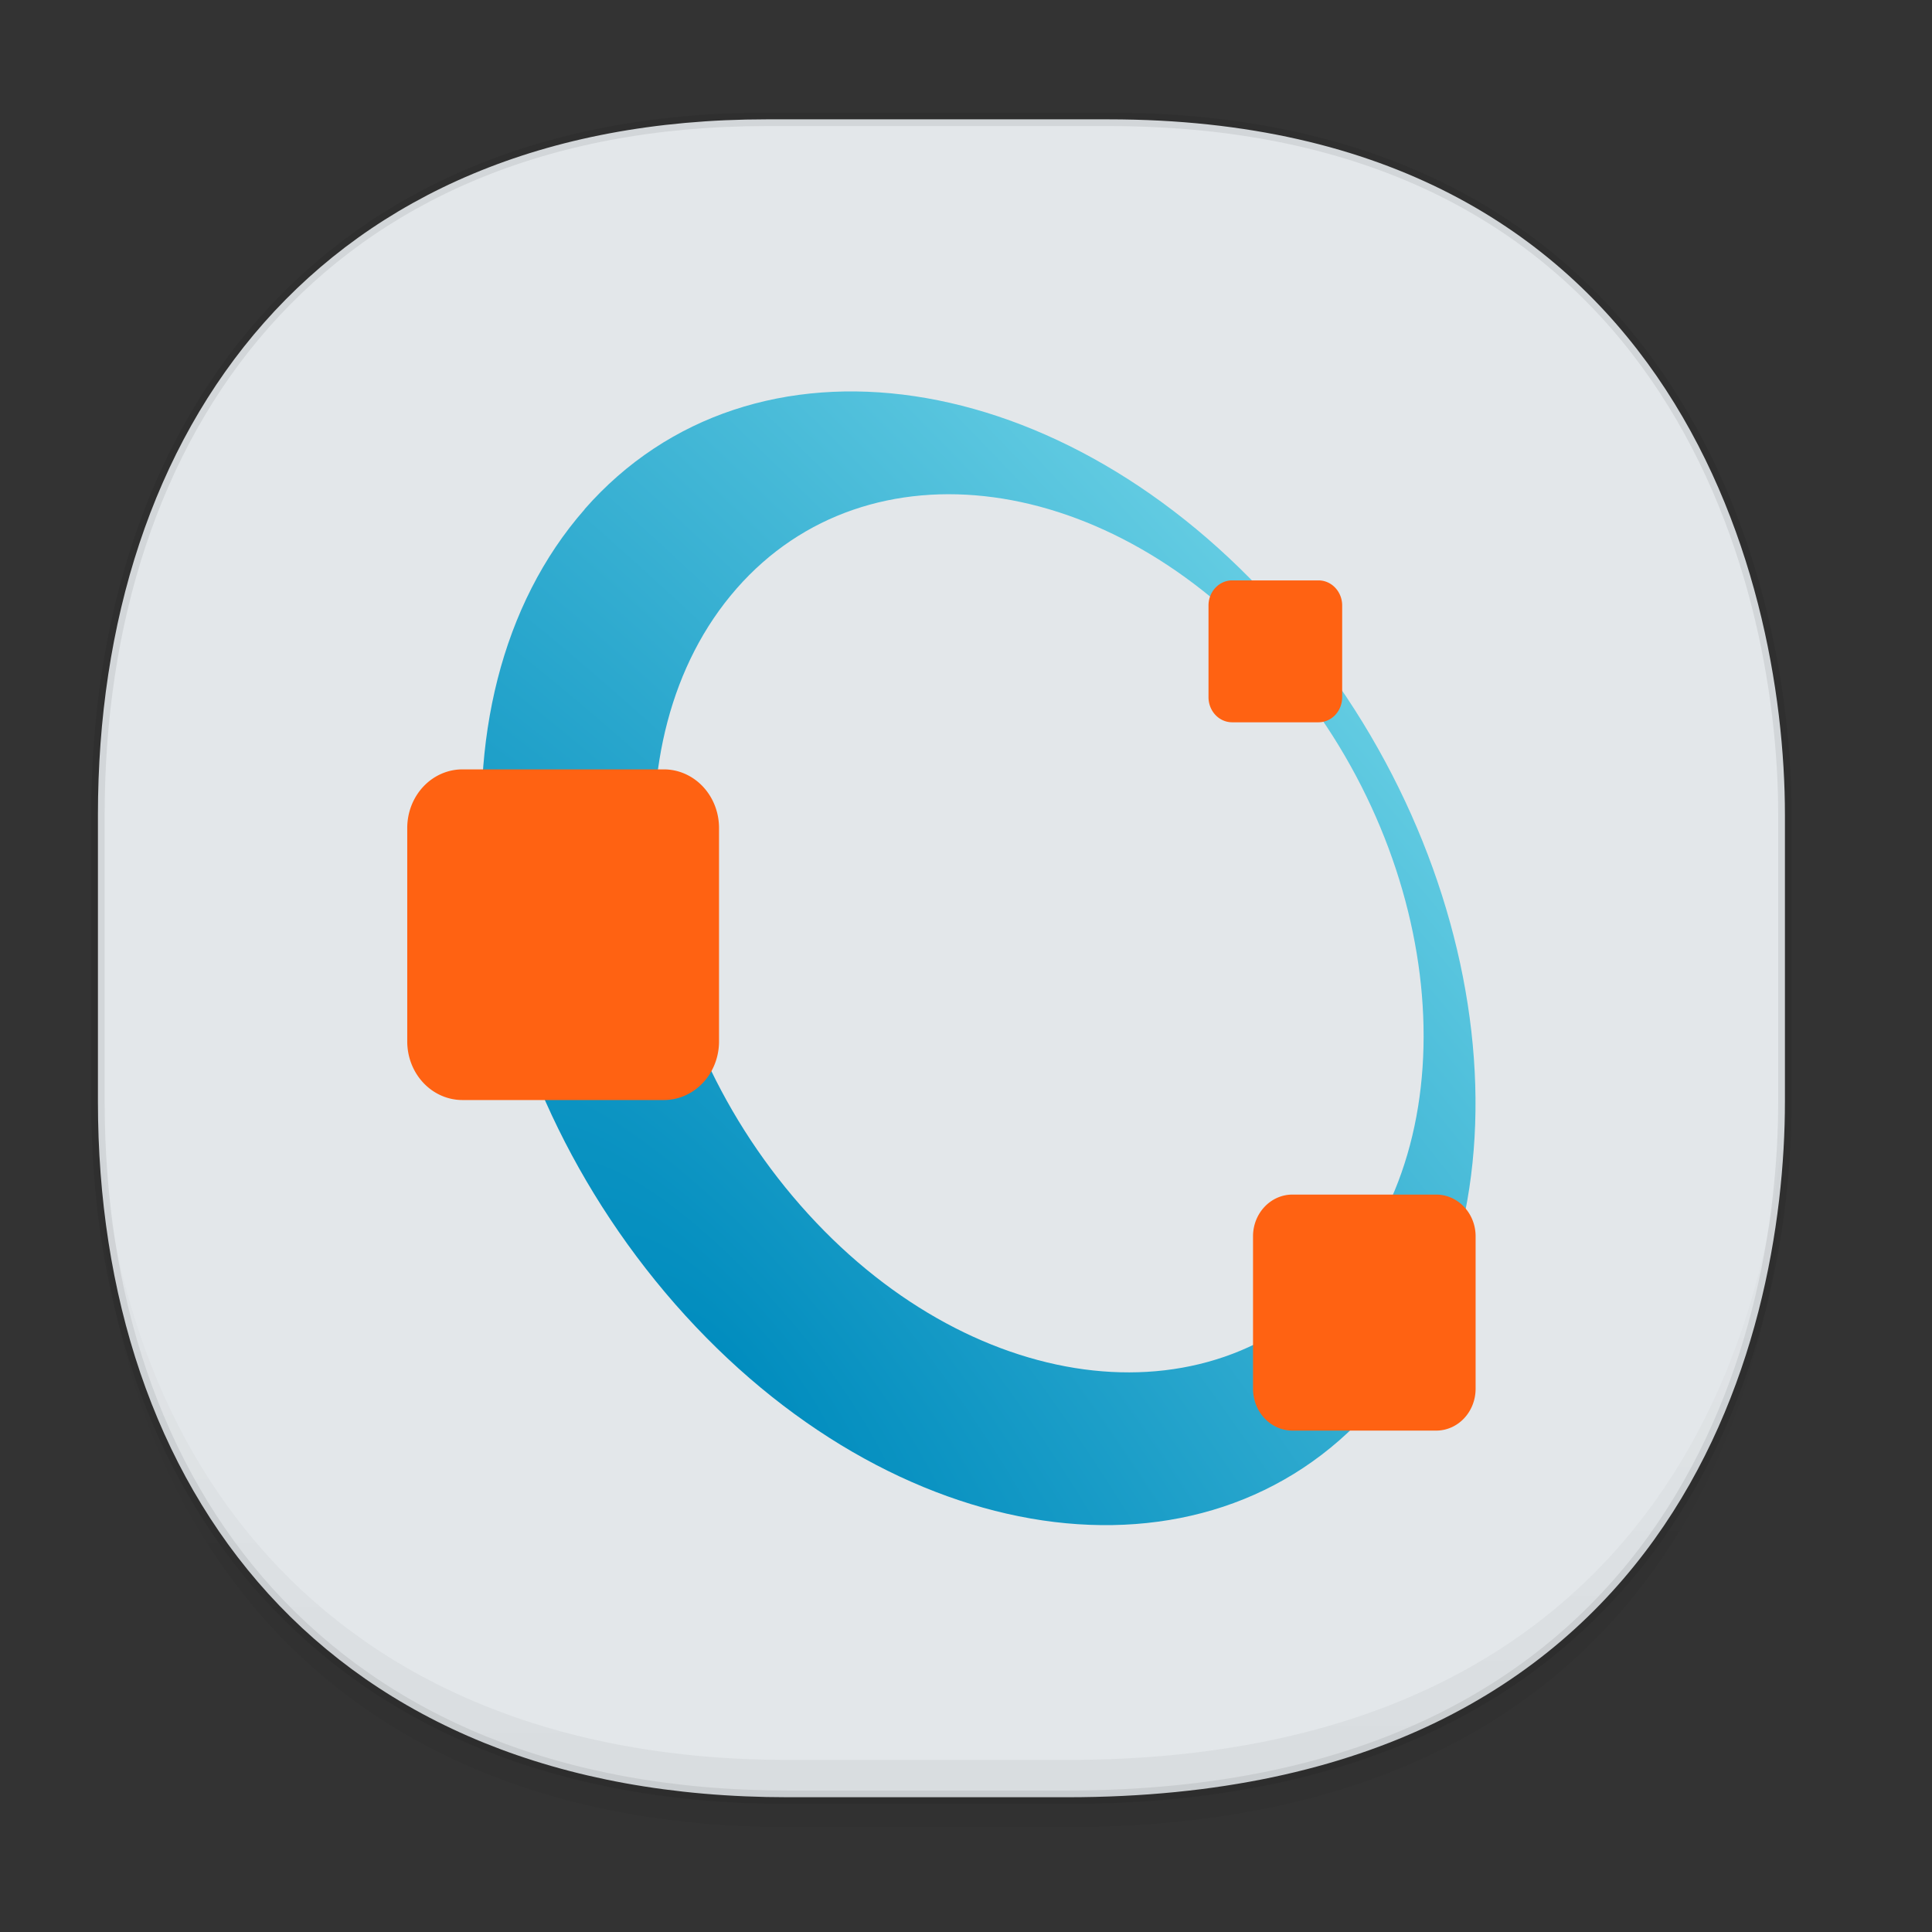 <svg xmlns="http://www.w3.org/2000/svg" xmlns:xlink="http://www.w3.org/1999/xlink" width="48" height="48" version="1.1" id="svg38"><rect width="100%" height="100%" fill="#333333" stroke="none"/><defs id="defs22"><linearGradient id="linearGradient4488"><stop id="stop4490" offset="0" stop-color="#000" stop-opacity=".047"/><stop id="stop4492" offset="1" stop-color="#000" stop-opacity="0"/></linearGradient><style id="style4511"/><style id="style4511-26"/><style id="style4511-9"/><style id="style4552"/><style id="style4511-2"/><linearGradient gradientTransform="translate(-63.205 2.216) scale(.304)" xlink:href="#linearGradient4488" id="linearGradient4160" x1="288.112" y1="141.785" x2="287.575" y2="79.008" gradientUnits="userSpaceOnUse"/><clipPath id="clipPath-883211809"/><radialGradient gradientTransform="matrix(.183 -.209 .612 .698 -257.166 -203.5)" r="148.95" cy="395.05" cx="182.98" gradientUnits="userSpaceOnUse" id="radial0"><stop id="stop1200" stop-opacity="1" stop-color="#008cbe"/><stop id="stop1202" stop-opacity="1" stop-color="#b2ffff" offset="1"/></radialGradient></defs><style id="style4485" type="text/css"/><path d="M19.046 2.965h8.495c13.908 0 16.805 11.246 16.805 17.282v7.123c0 5.96-2.704 17.282-17.837 17.282h-6.93c-11.562 0-17.146-7.708-17.146-17.282v-7.123c0-9.575 5.47-17.282 16.613-17.282z" id="rect4144" opacity="1" fill="#e3e7ea" fill-opacity="1" stroke="#000" stroke-width=".334" stroke-linecap="square" stroke-linejoin="bevel" stroke-miterlimit="4" stroke-dasharray="none" stroke-dashoffset="0" stroke-opacity=".078"/><path d="M2.433 26.443v1.668c0 9.575 5.583 17.282 17.146 17.282h6.93c15.133 0 17.837-11.322 17.837-17.282v-1.668c0 5.96-2.704 17.282-17.837 17.282h-6.93c-11.563 0-17.146-7.708-17.146-17.282z" id="path4147" opacity="1" fill="url(#linearGradient4160)" fill-opacity="1" stroke="none" stroke-width="1.1" stroke-linecap="square" stroke-linejoin="bevel" stroke-miterlimit="4" stroke-dasharray="none" stroke-dashoffset="0" stroke-opacity=".078"/><path id="path1245" d="M14.529 12.65c-4.165 4.742-3.155 13.585 2.246 19.752 5.404 6.162 13.158 7.309 17.319 2.563 4.16-4.742 3.154-13.59-2.251-19.747-5.405-6.167-13.158-7.312-17.319-2.567m3.776 1.972c3.27-3.732 9.28-2.92 13.427 1.811 4.147 4.73 4.86 11.59 1.586 15.318-3.266 3.732-9.284 2.92-13.427-1.807-4.148-4.73-4.856-11.586-1.59-15.317m.004 0" fill="url(#radial0)" fill-rule="nonzero" stroke="none" stroke-width="1.139"/><path id="path1247" d="M30.612 14.42h2.147c.324 0 .587.28.587.623v2.279a.587.623 0 0 1-.587.623h-2.147a.587.623 0 0 1-.587-.623v-2.279c0-.344.263-.623.587-.623m0 0" fill="#ff6212" fill-opacity="1" fill-rule="nonzero" stroke="none" stroke-width="1.139"/><path id="path1249" d="M11.492 19.115h4.999a1.371 1.455 0 0 1 1.373 1.453v5.309a1.371 1.455 0 0 1-1.373 1.453h-5a1.371 1.455 0 0 1-1.373-1.453v-5.309a1.371 1.455 0 0 1 1.374-1.453m0 0" fill="#ff6212" fill-opacity="1" fill-rule="nonzero" stroke="none" stroke-width="1.139"/><path id="path1251" d="M32.112 29.679h3.569c.54 0 .98.463.98 1.036v3.791a.979 1.039 0 0 1-.98 1.037h-3.57a.98 1.04 0 0 1-.98-1.037v-3.79c0-.574.44-1.037.98-1.037m0 0" fill="#ff6212" fill-opacity="1" fill-rule="nonzero" stroke="none" stroke-width="1.139"/></svg>
